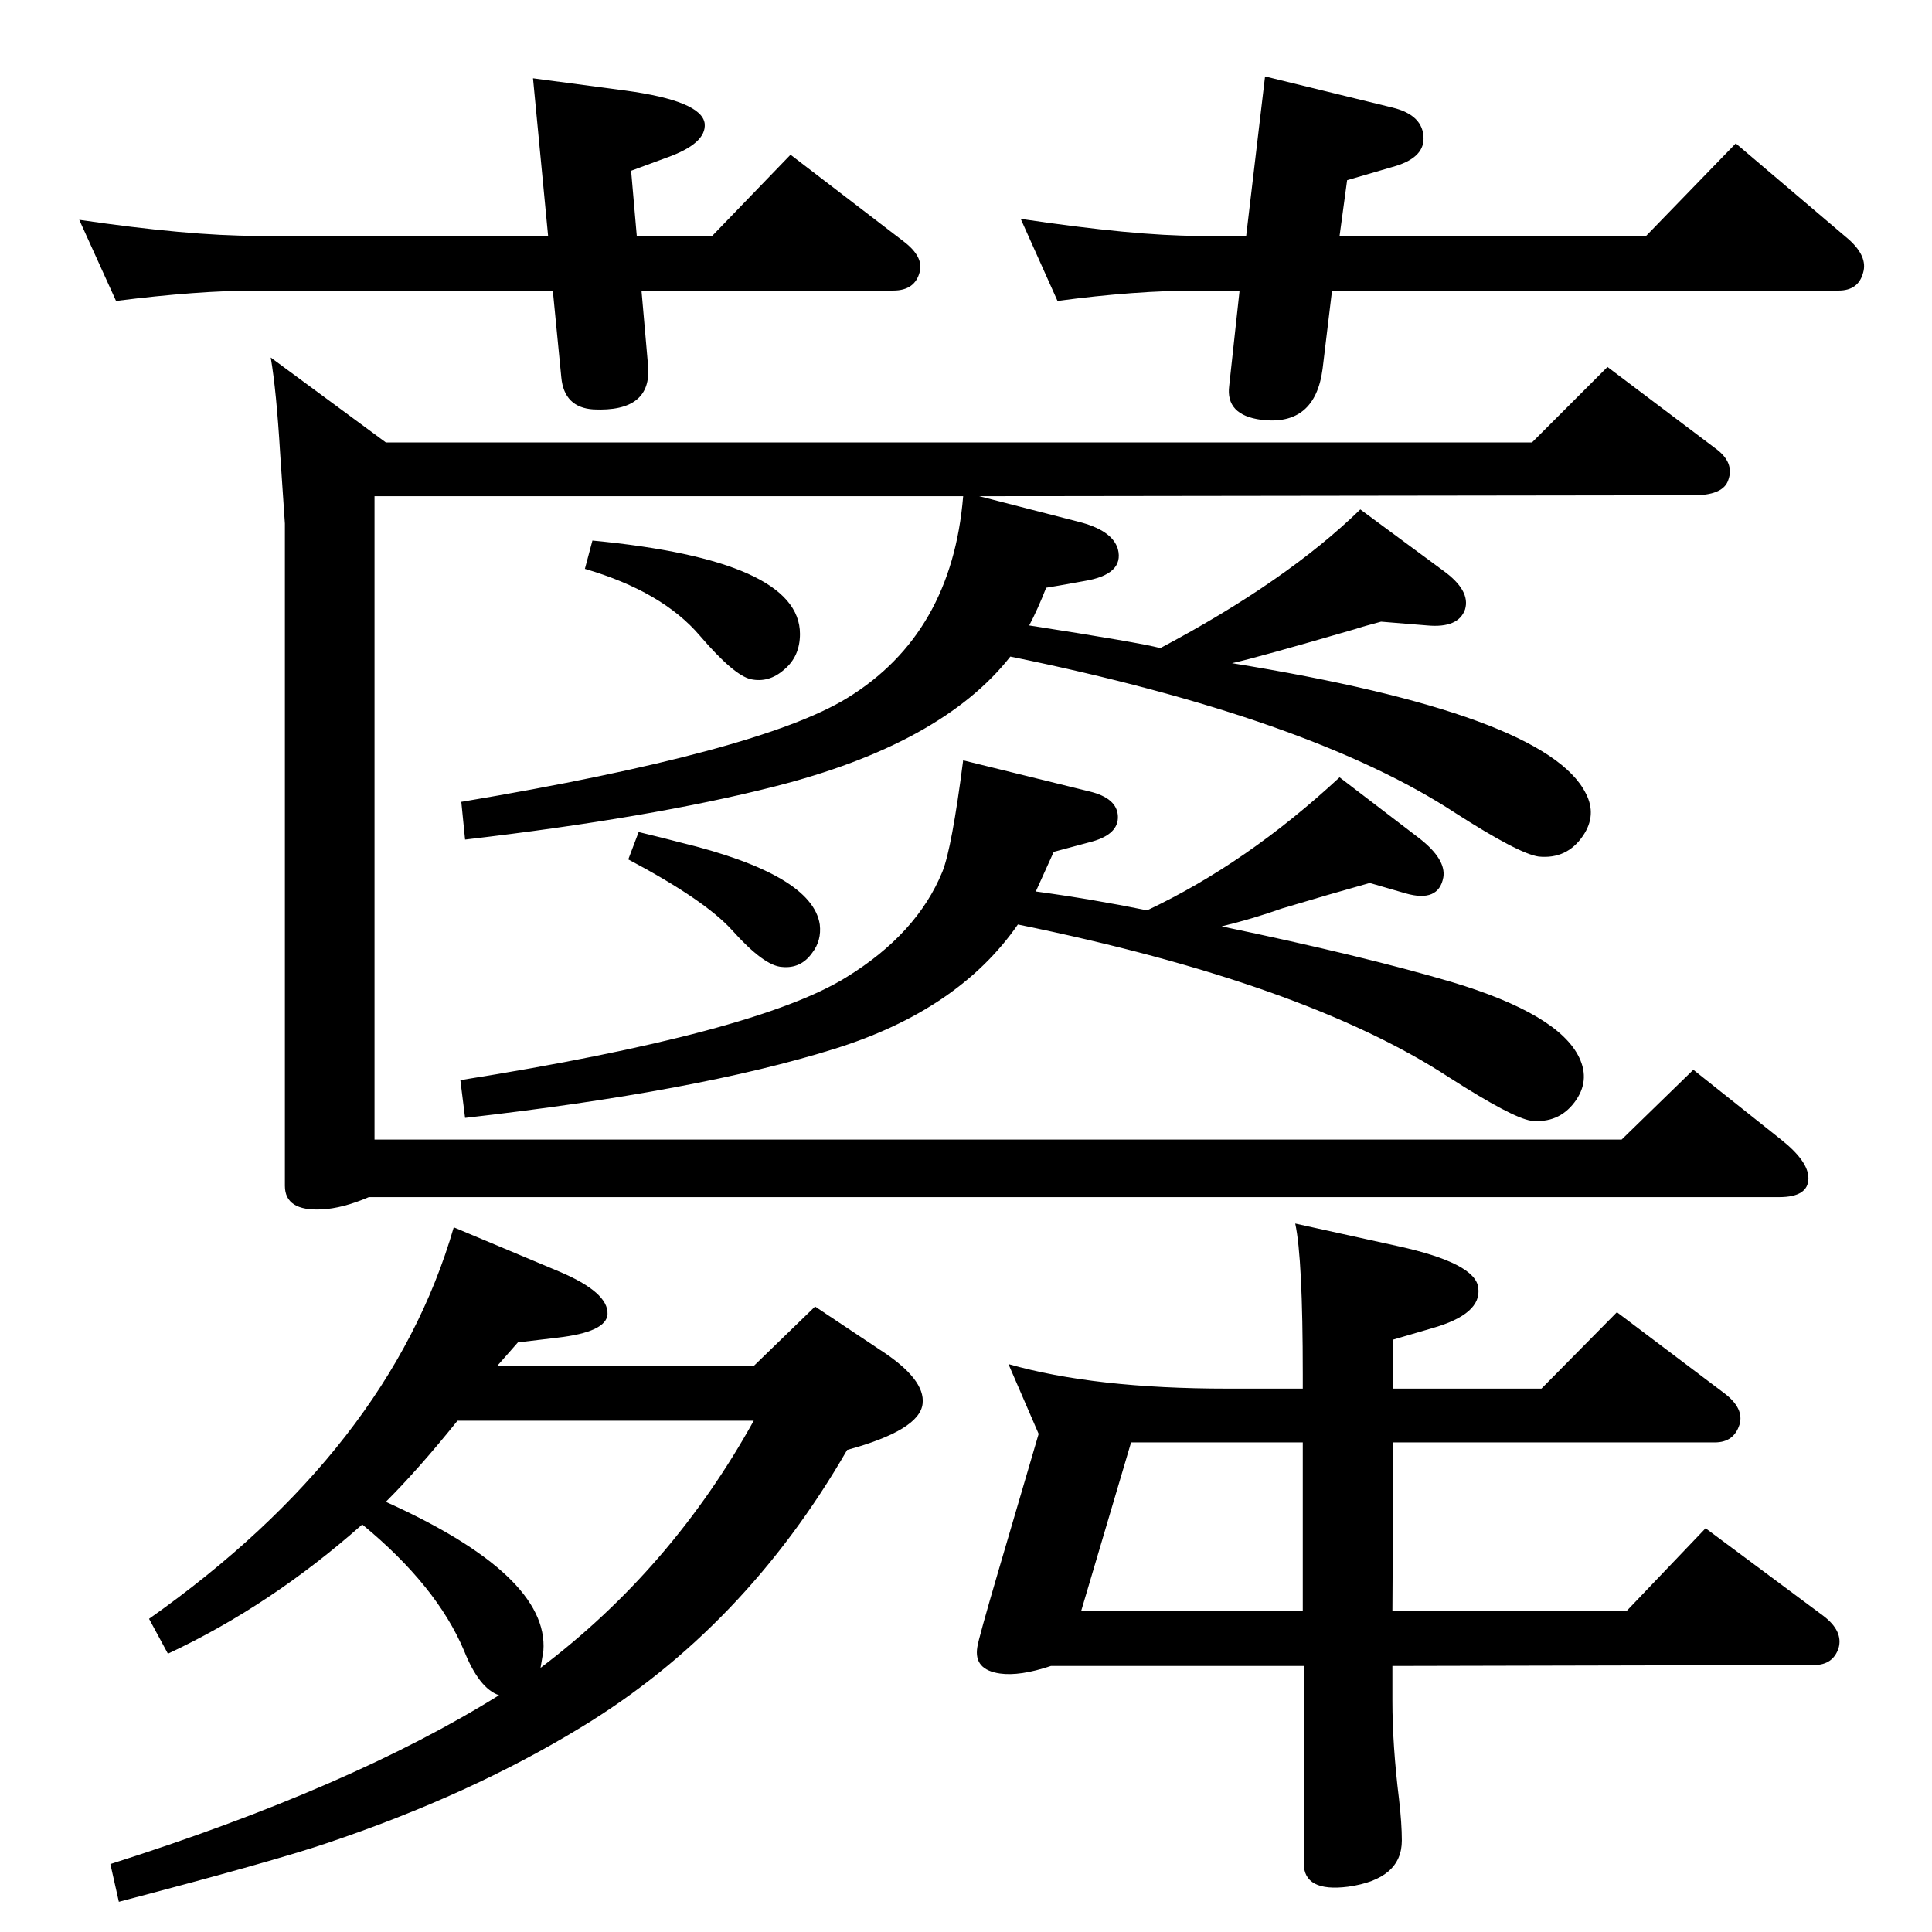 <?xml version="1.0" standalone="no"?>
<!DOCTYPE svg PUBLIC "-//W3C//DTD SVG 1.1//EN" "http://www.w3.org/Graphics/SVG/1.1/DTD/svg11.dtd" >
<svg xmlns="http://www.w3.org/2000/svg" xmlns:xlink="http://www.w3.org/1999/xlink" version="1.1" viewBox="0 0 2048 2048">
  <g transform="matrix(1 0 0 -1 0 2048)">
   <path fill="currentColor"
d="M529 251q-21 7 -37 47q-29 69 -108 134q-97 -86 -206 -137l-20 37q255 180 323 415l112 -47q52 -22 51 -45q-1 -19 -53 -25l-42 -5l-22 -25h272l65 63l69 -46q48 -31 45 -57q-3 -28 -80 -49q-109 -189 -282 -294q-118 -72 -270 -123q-56 -19 -220 -62l-9 40
q255 81 412 179zM573 280q139 105 226 262h-314q-41 -51 -76 -86q173 -78 167 -158zM1477 576h157l80 81l114 -86q21 -16 16 -33q-6 -19 -26 -19h-341l-1 -179h248l84 88l125 -93q21 -16 16 -34q-6 -18 -26 -18l-447 -1v-37q0 -47 7 -104q3 -26 3 -44q0 -41 -57 -49
q-47 -6 -47 25v209h-268q-33 -11 -54 -8q-28 4 -24 28q1 8 23 83l42 143l-32 74q91 -26 232 -26h80v15q0 123 -8 160l109 -24q82 -18 85 -44q4 -28 -49 -43l-41 -12v-52zM1381 340v179h-80h-55h-47l-53 -179h235zM1412 1740l-10 -83q-8 -61 -65 -54q-38 5 -34 36l11 101h-44
q-67 0 -149 -11l-39 87q121 -18 188 -18h51l20 169l135 -33q33 -8 33 -33q0 -21 -33 -30l-48 -14l-8 -59h325l95 98l120 -102q20 -18 15 -35q-5 -19 -26 -19h-537zM675 1798h80l83 86l120 -92q21 -16 17 -32q-5 -20 -28 -20h-267l7 -80q4 -49 -58 -46q-31 2 -34 34l-9 92
h-314q-62 0 -149 -11l-39 86q116 -17 188 -17h309l-16 167l98 -13q81 -11 84 -35q2 -21 -40 -36l-38 -14zM1230 1361q134 71 212 147l88 -65q29 -21 23 -41q-7 -20 -40 -17l-49 4q-19 -5 -28 -8q-103 -30 -130 -36q333 -54 375 -138q12 -23 -3 -45q-17 -25 -47 -22
q-21 3 -88 46q-154 101 -472 166q-73 -93 -251 -138q-130 -33 -327 -56l-4 40q316 53 409 110q111 68 123 214h-624v-682h1322l76 74l93 -74q29 -23 29 -41q0 -20 -31 -20h-1495q-28 -12 -50 -13q-39 -2 -39 25v702l-5 74q-4 67 -10 102l122 -90h1215l80 80l114 -86
q21 -15 14 -34q-5 -15 -33 -16l-761 -1l105 -27q36 -9 42 -29q7 -27 -36 -34q-33 -6 -40 -7q-9 -23 -18 -40q116 -18 139 -24zM1216 1083q106 50 204 141l85 -65q28 -22 25 -41q-5 -27 -40 -17l-38 11q-43 -12 -93 -27q-31 -11 -64 -19q149 -31 244 -59q113 -34 135 -80
q12 -25 -5 -47.5t-46 -19.5q-20 3 -87 46q-153 100 -457 162q-63 -91 -195 -132q-144 -45 -391 -73l-5 40q314 50 409 109q75 46 102 112q10 25 22 118l134 -33q29 -7 30 -26t-27 -27l-41 -11l-19 -42q59 -8 118 -20zM677 1166q29 -7 44 -11q140 -34 148 -87q2 -17 -8 -30
q-12 -17 -32 -15q-19 1 -53 39q-29 32 -110 75zM628 1475q220 -21 220 -99q0 -24 -17 -38q-16 -14 -35 -10q-18 4 -54 46q-40 47 -122 71z" />
  </g>

</svg>
